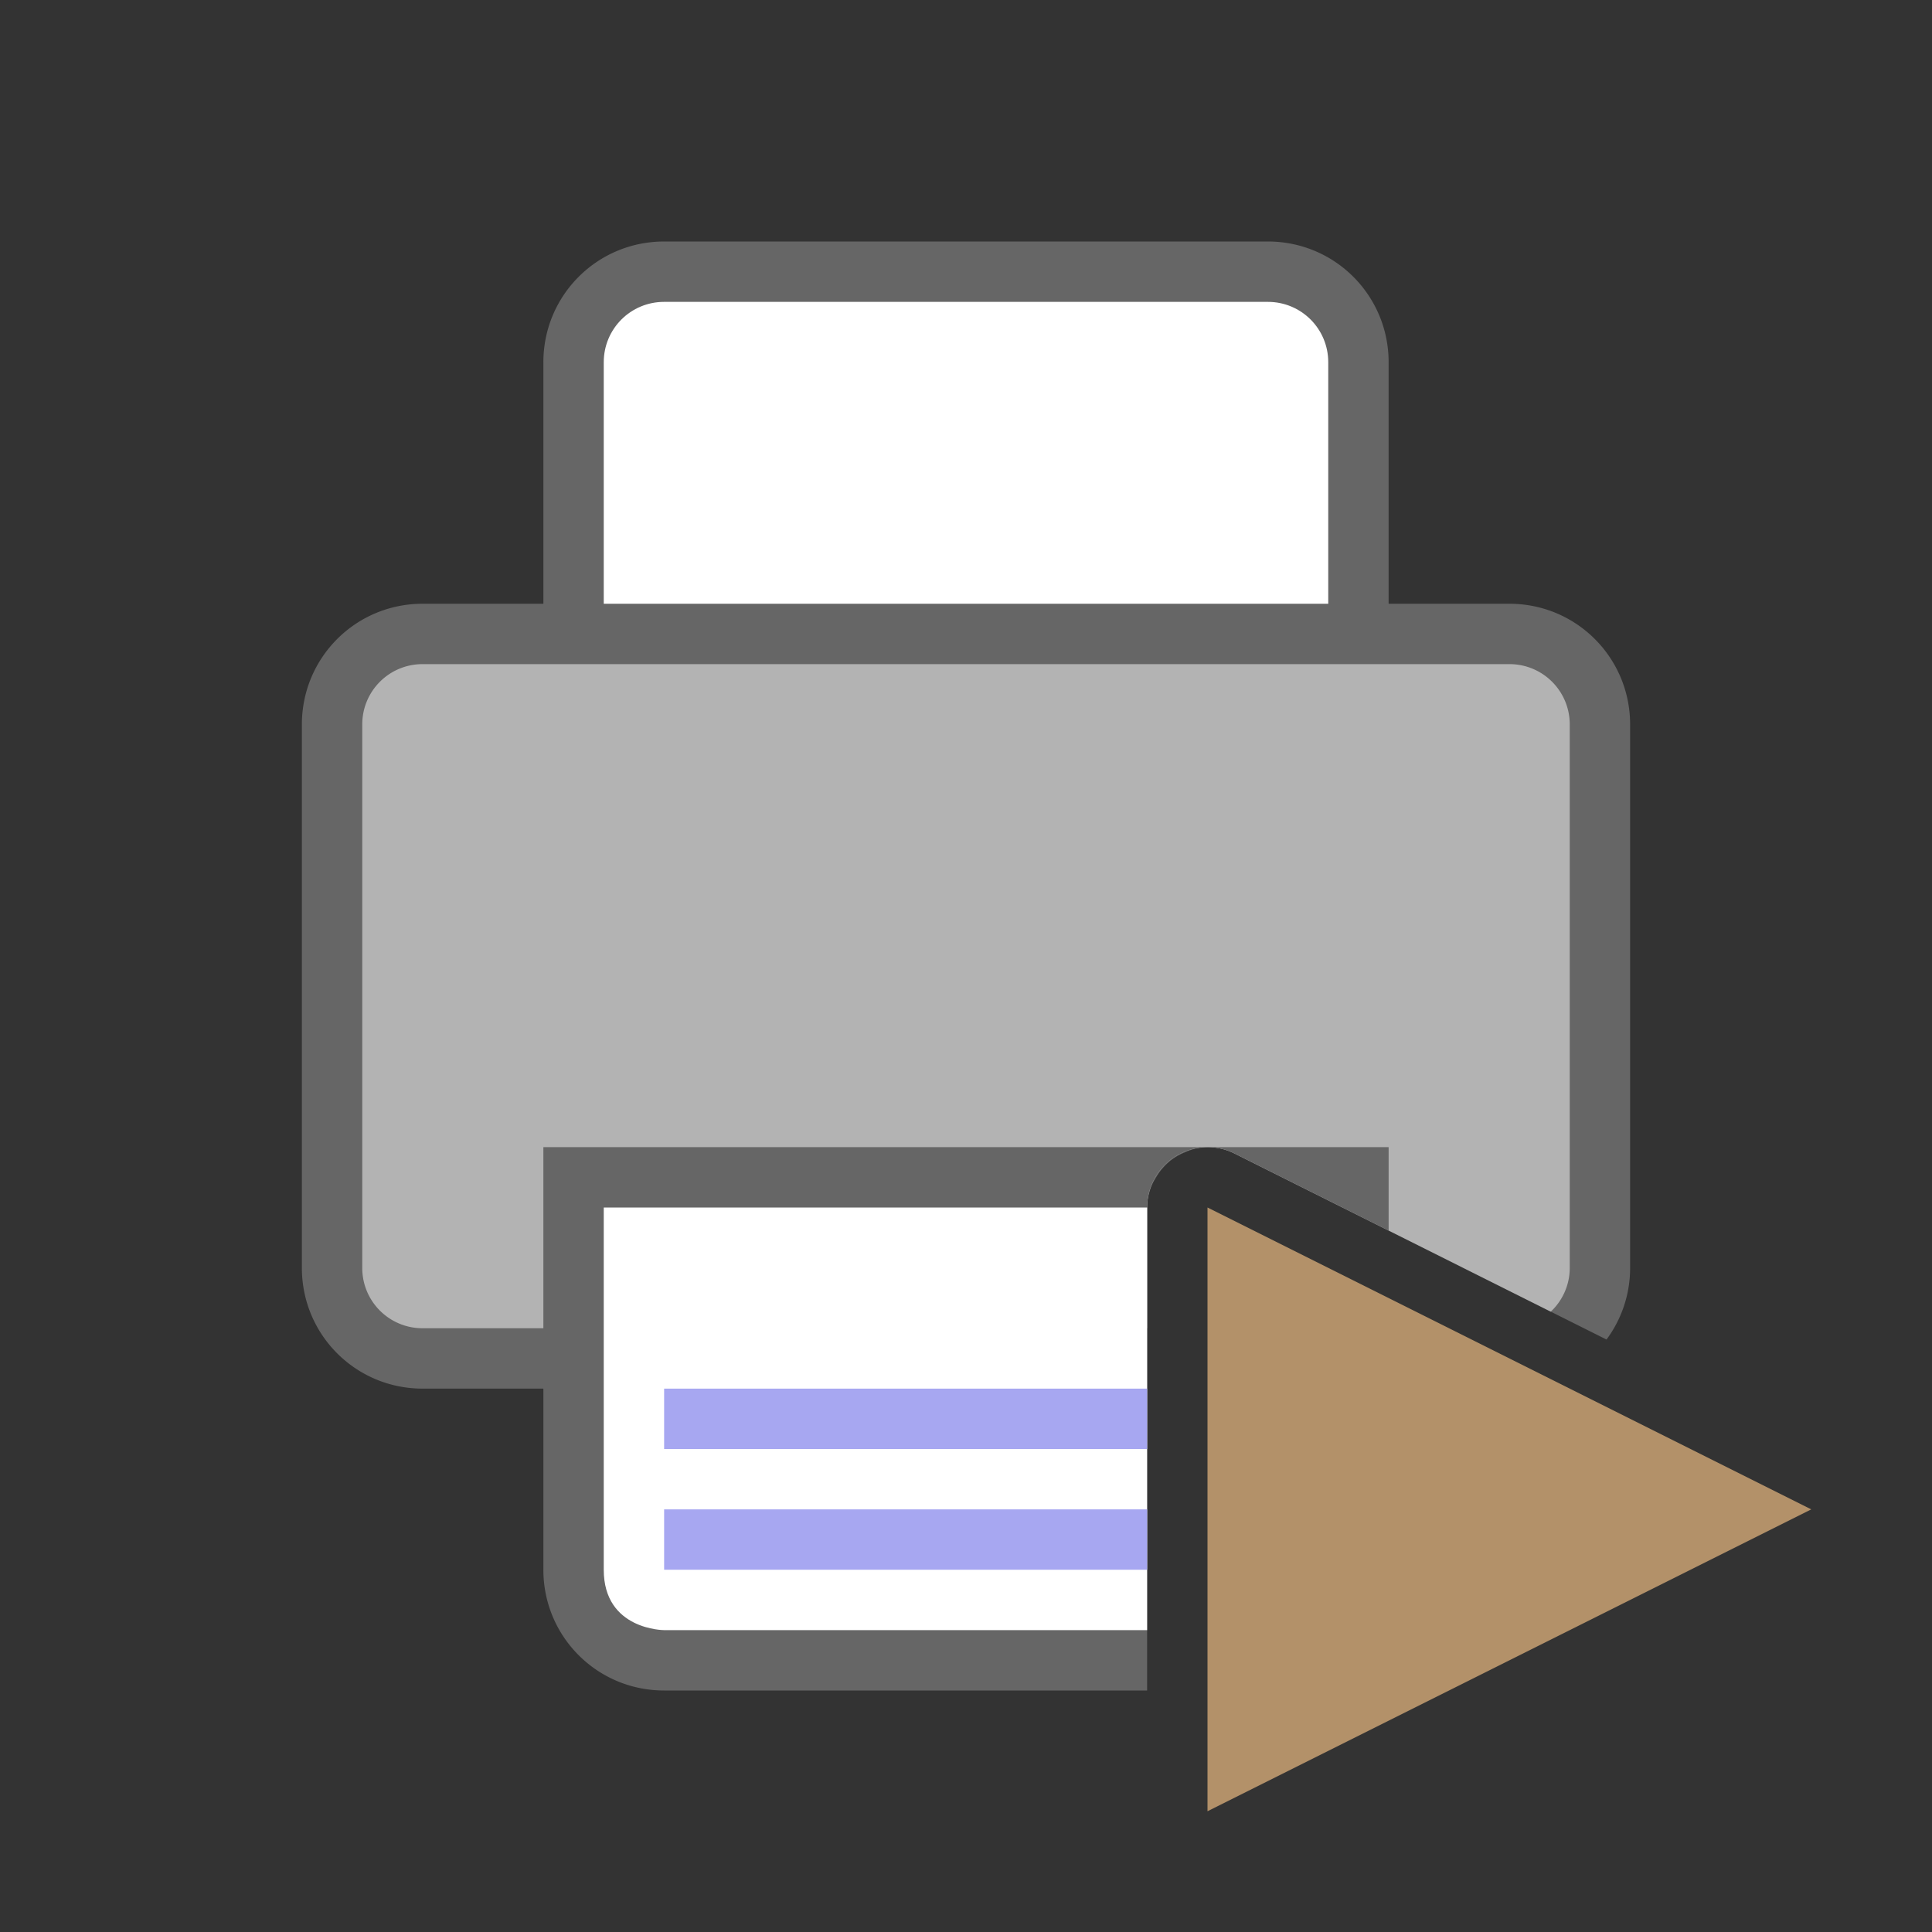 <svg viewBox="0 0 32 32" xmlns="http://www.w3.org/2000/svg"><rect x="0" y="0" width="32" height="32" fill="#333333" stroke="none"/><path style="opacity:1;fill:#666;fill-opacity:1;fill-rule:nonzero;stroke:none;stroke-width:2;stroke-linecap:butt;stroke-linejoin:round;stroke-miterlimit:4;stroke-dasharray:none;stroke-dashoffset:0;stroke-opacity:1" d="M11 4c-1.108 0-2 .892-2 2v4H7c-1.108 0-2 .892-2 2v9c0 1.108.892 2 2 2h2v3c0 1.108.892 2 2 2h8v-8a1 1 0 0 1 .08-.373 1 1 0 0 1 .06-.111 1 1 0 0 1 .157-.21 1 1 0 0 1 .1-.09 1 1 0 0 1 .236-.132 1 1 0 0 1 .11-.043 1 1 0 0 1 .382-.033 1 1 0 0 1 .322.097l6.162 3.082A1.99 1.99 0 0 0 27 21v-9c0-1.108-.892-2-2-2h-2V6c0-1.108-.892-2-2-2H11z"/><path style="opacity:1;fill:#fff;fill-opacity:1;fill-rule:nonzero;stroke:none;stroke-width:2;stroke-linecap:butt;stroke-linejoin:round;stroke-miterlimit:4;stroke-dasharray:none;stroke-dashoffset:0;stroke-opacity:1" d="M11 5h10c.554 0 1 .446 1 1v4H10V6c0-.554.446-1 1-1z"/><path style="opacity:1;fill:#b3b3b3;fill-opacity:1;fill-rule:nonzero;stroke:none;stroke-width:2;stroke-linecap:butt;stroke-linejoin:round;stroke-miterlimit:4;stroke-dasharray:none;stroke-dashoffset:0;stroke-opacity:1" d="M7 11c-.554 0-1 .446-1 1v9c0 .554.446 1 1 1h12v-2a1 1 0 0 1 1.125-.992 1 1 0 0 1 .322.097l5.239 2.62A.993.993 0 0 0 26 21v-9c0-.554-.446-1-1-1H7z"/><path style="opacity:1;fill:#666;fill-opacity:1;fill-rule:nonzero;stroke:none;stroke-width:2;stroke-linecap:butt;stroke-linejoin:round;stroke-miterlimit:4;stroke-dasharray:none;stroke-dashoffset:0;stroke-opacity:1" d="M9 19v4h10v-3a1 1 0 0 1 1.125-.992 1 1 0 0 1 .322.097L23 20.383V19H9z"/><path style="opacity:1;vector-effect:none;fill:#fff;fill-opacity:1;stroke:none;stroke-width:4;stroke-linecap:butt;stroke-linejoin:round;stroke-miterlimit:4;stroke-dasharray:none;stroke-dashoffset:0;stroke-opacity:1" d="M10 20v6c0 1 1 1 1 1h8v-7h-9z"/><path style="color:#000;font-weight:400;line-height:normal;font-family:sans-serif;font-variant-ligatures:normal;font-variant-position:normal;font-variant-caps:normal;font-variant-numeric:normal;font-variant-alternates:normal;font-feature-settings:normal;text-indent:0;text-align:start;text-decoration:none;text-decoration-line:none;text-decoration-style:solid;text-decoration-color:#000;text-transform:none;text-orientation:mixed;white-space:normal;shape-padding:0;overflow:visible;isolation:auto;mix-blend-mode:normal;fill:#a7a7f1;fill-opacity:1;marker:none" d="M11 25v1h8v-1h-8zM11 23v1h8v-1h-8z"/><path style="fill:#B39169;fill-opacity:1;stroke:none;stroke-width:1px;stroke-linecap:butt;stroke-linejoin:miter;stroke-opacity:1" d="M20 30V20l10 5z"/></svg>